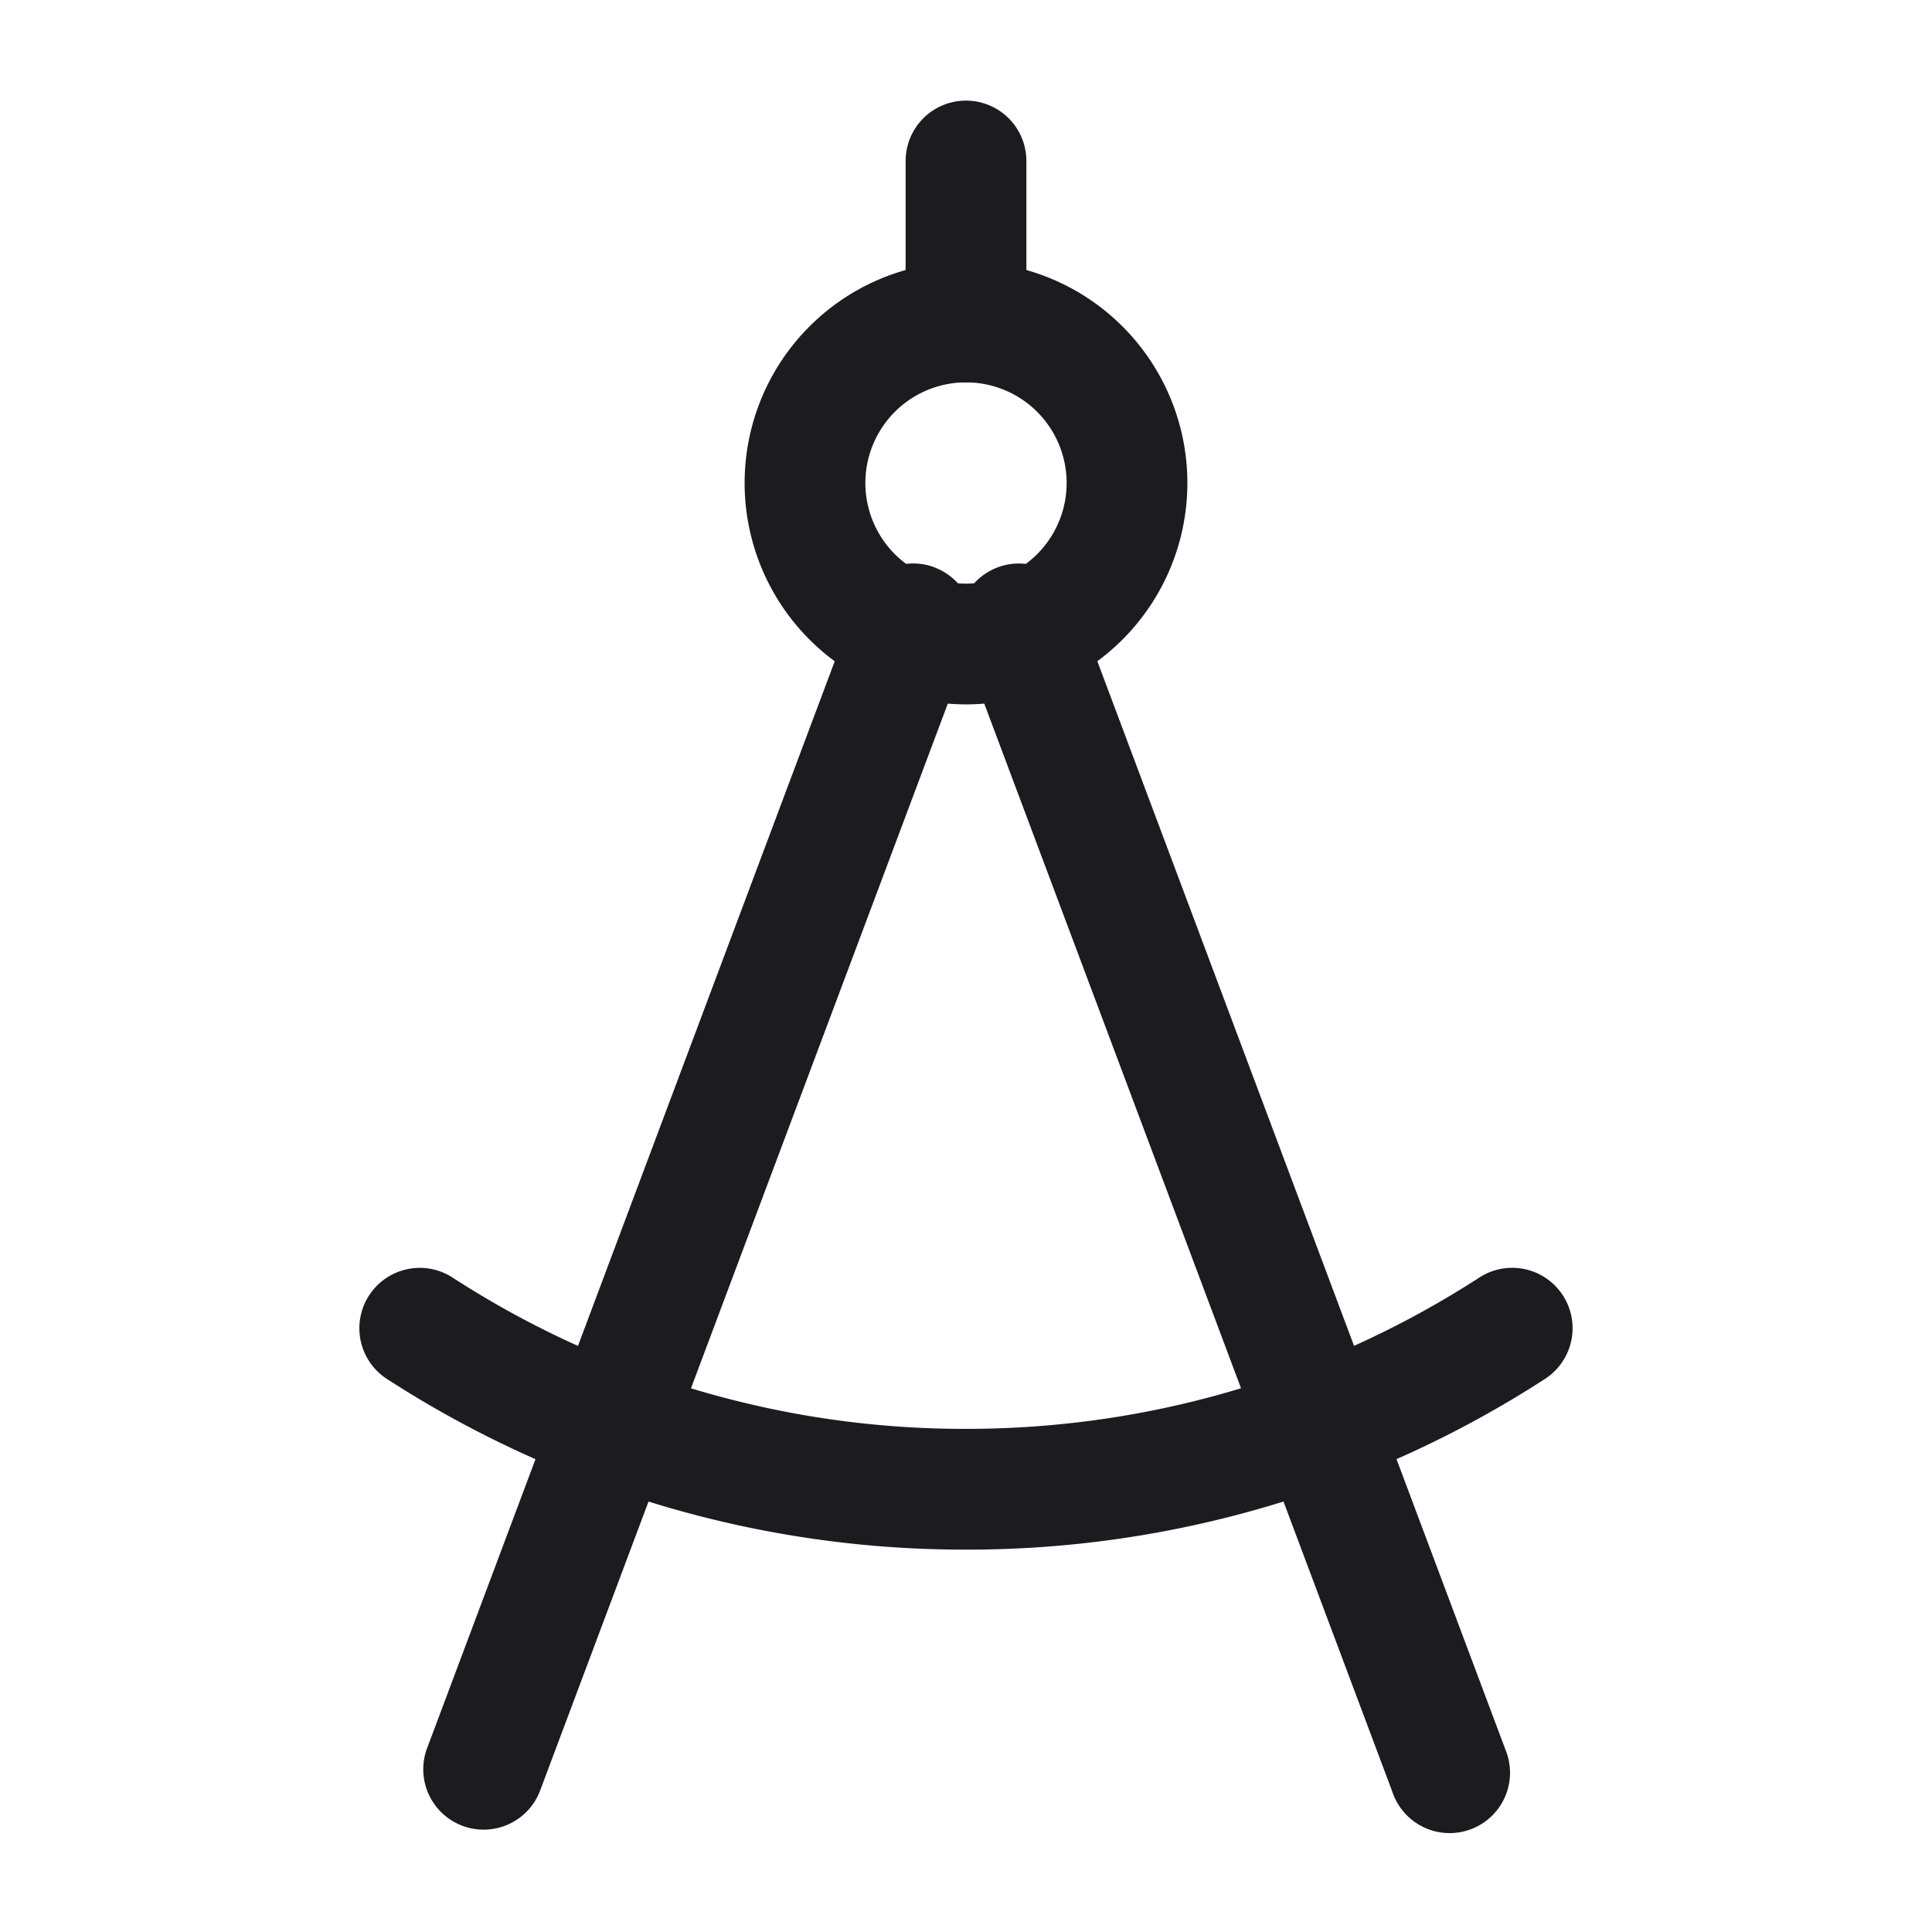<svg xmlns="http://www.w3.org/2000/svg" width="24" height="24" fill="none" viewBox="0 0 24 24">
  <path fill="#1C1B1F" fill-rule="evenodd" d="M11.607 7.048a.75.75 0 0 1 .44.965l-5.345 14.25a.75.75 0 0 1-1.404-.526l5.344-14.25a.75.75 0 0 1 .965-.44Z" clip-rule="evenodd"/>
  <path fill="#1C1B1F" fill-rule="evenodd" d="M12.393 7.048a.75.75 0 0 1 .966.439l5.343 14.25a.75.75 0 1 1-1.404.526l-5.344-14.25a.75.75 0 0 1 .44-.965Z" clip-rule="evenodd"/>
  <path fill="#1C1B1F" fill-rule="evenodd" d="M12 4.75a1.25 1.25 0 1 0 0 2.5 1.25 1.25 0 0 0 0-2.5ZM9.25 6a2.75 2.75 0 1 1 5.5 0 2.75 2.75 0 0 1-5.5 0ZM4.585 16.092a.75.75 0 0 1 1.038-.221A11.691 11.691 0 0 0 12 17.75c2.352 0 4.541-.691 6.377-1.88a.75.75 0 0 1 .816 1.259A13.191 13.191 0 0 1 12 19.25a13.2 13.2 0 0 1-7.193-2.12.75.75 0 0 1-.222-1.038Z" clip-rule="evenodd"/>
  <path fill="#1C1B1F" fill-rule="evenodd" d="M12 1.25a.75.75 0 0 1 .75.75v2a.75.75 0 0 1-1.5 0V2a.75.75 0 0 1 .75-.75Z" clip-rule="evenodd"/>
</svg>
